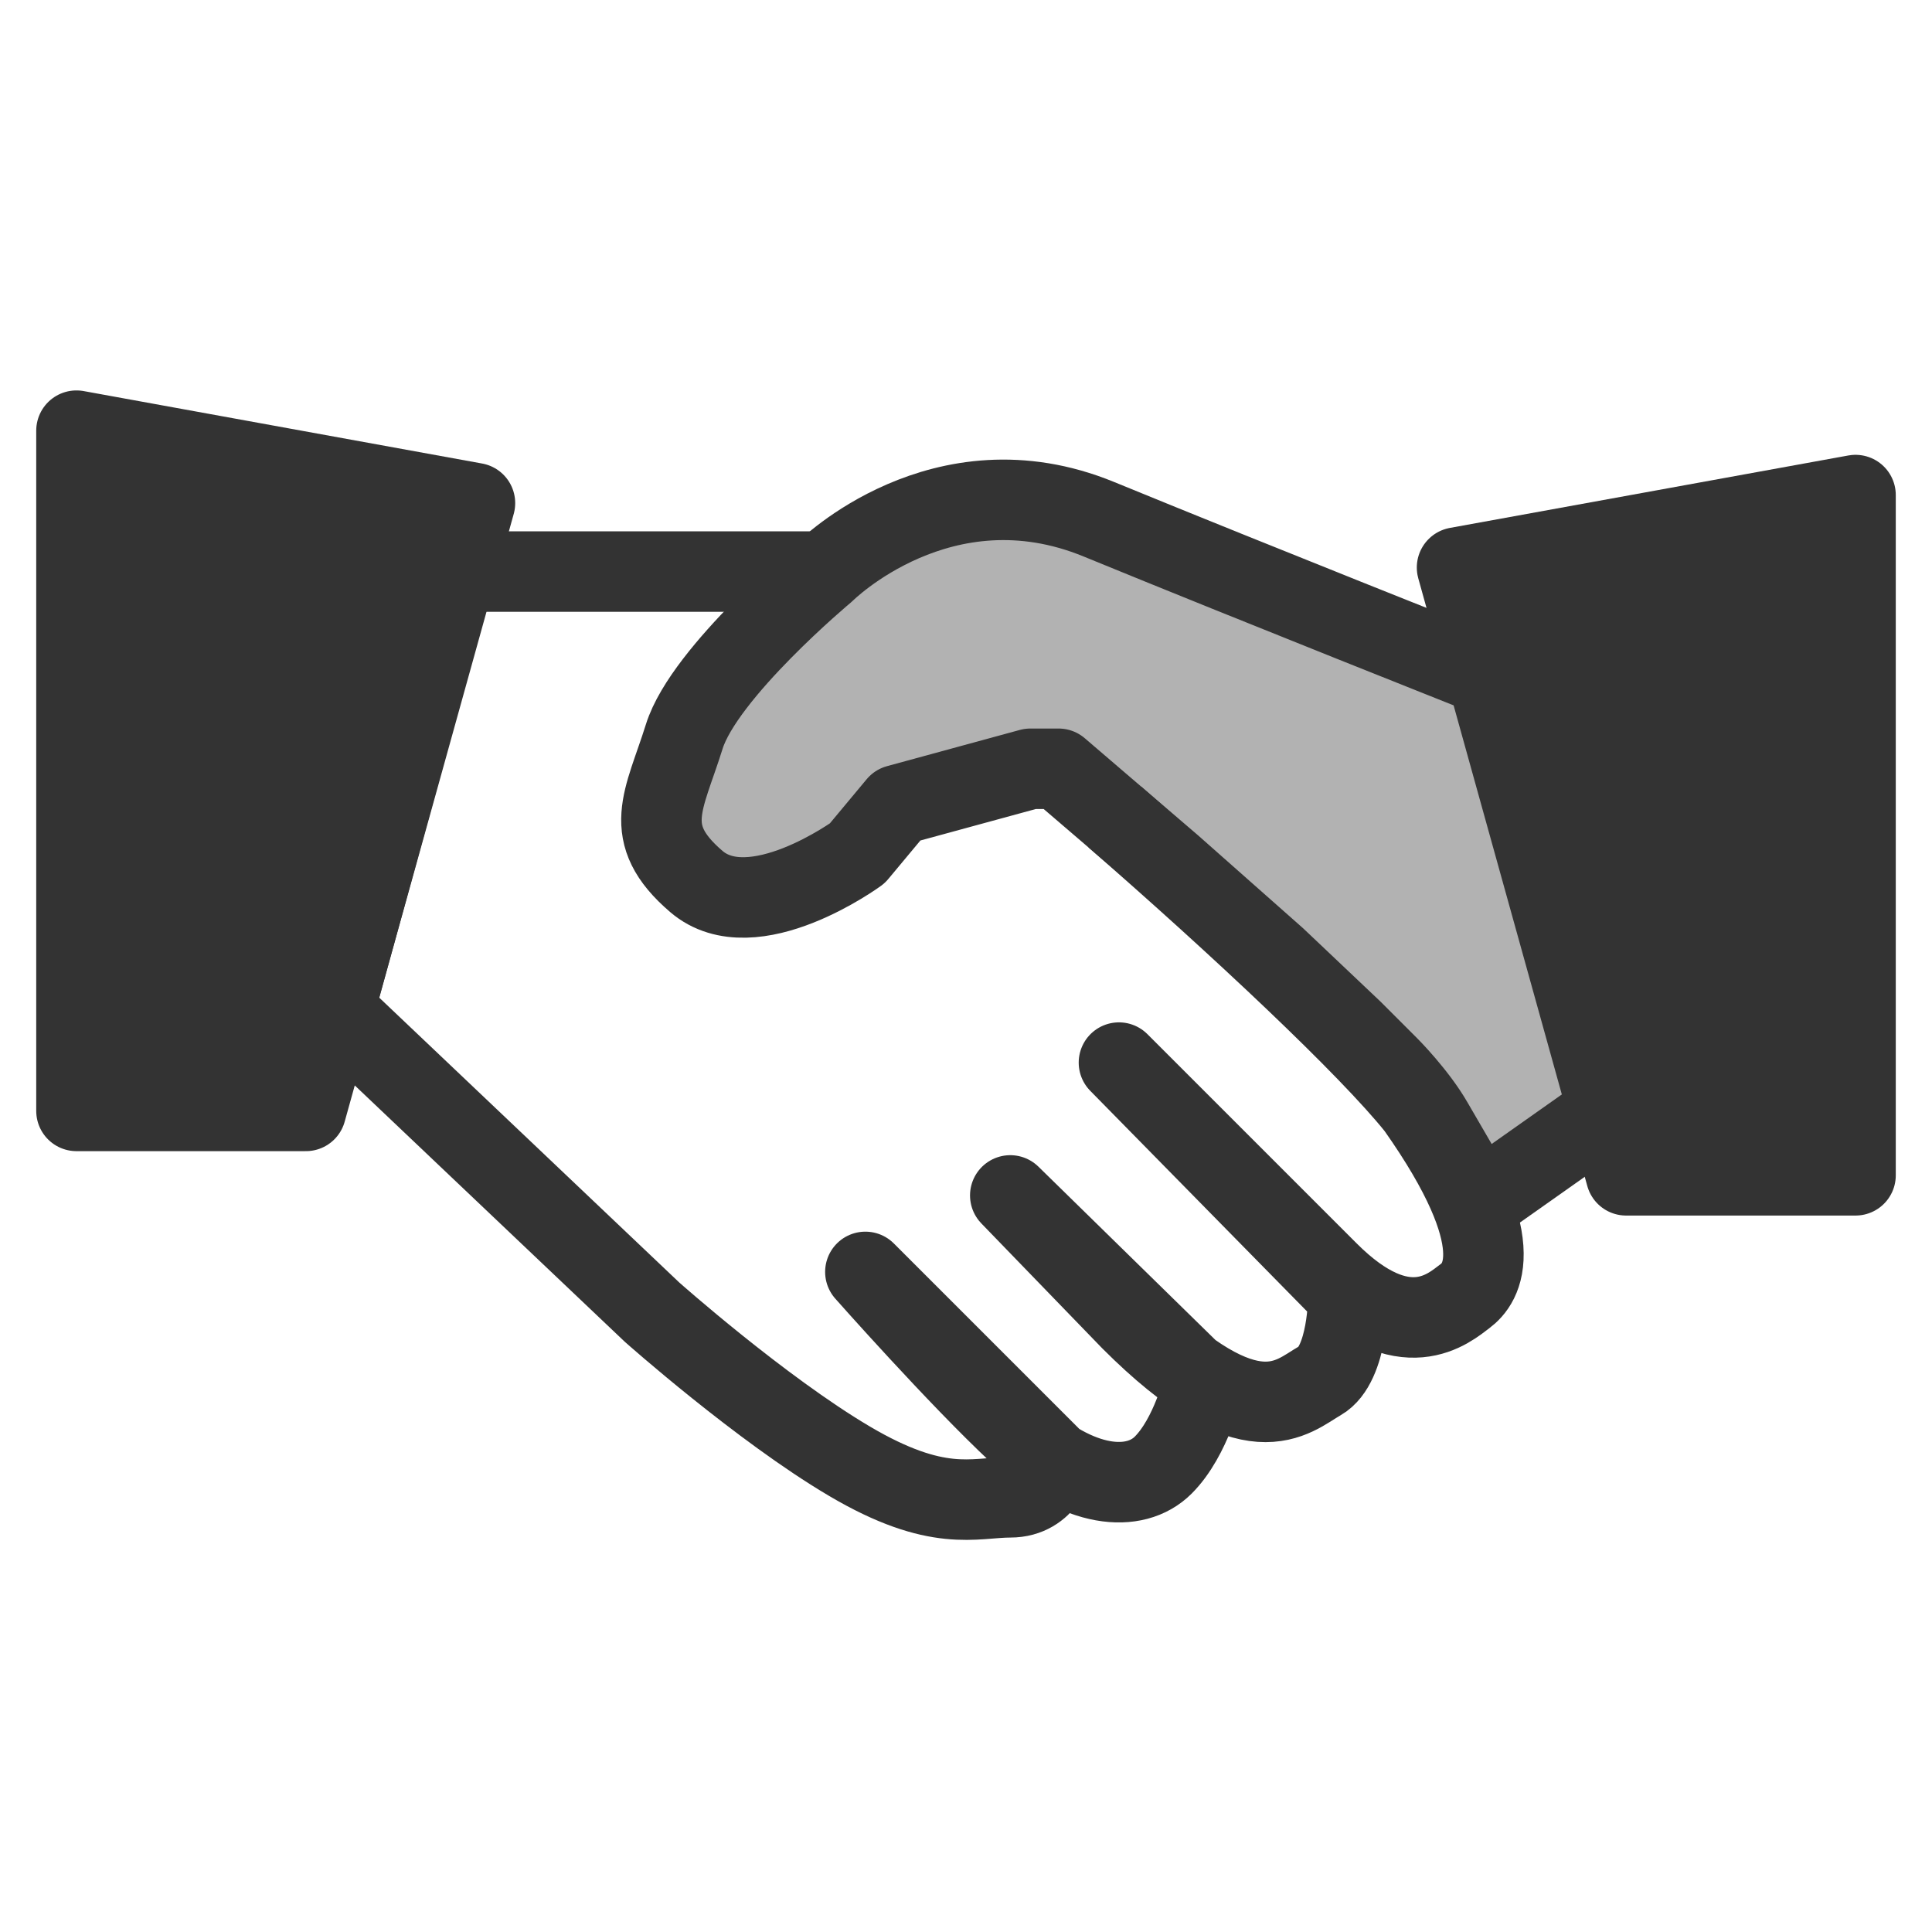 <?xml version="1.0" encoding="UTF-8"?>
<svg id="Layer_1" data-name="Layer 1" xmlns="http://www.w3.org/2000/svg" version="1.1" viewBox="0 0 48 48">
  <defs>
    <style>
      .cls-1 {
        fill: #b2b2b2;
        stroke-width: 0px;
      }

      .cls-2 {
        fill: #333;
      }

      .cls-2, .cls-3 {
        stroke: #333;
        stroke-linejoin: round;
        stroke-width: 2px;
      }

      .cls-3 {
        fill: none;
      }
    </style>
  </defs>
  <polygon class="cls-1" points="25.9 12.5 29.6 13.9 33.2 15.3 37 16.8 39.6 27.1 36.8 29.4 35.2 27.2 32.2 24.2 29.1 21.5 26.5 18.7 23.7 19.5 21.6 20.1 19.6 22.1 17.7 22.1 16.5 20.8 17 18.3 18.9 15.7 21.4 13.5 23.5 12.6 25.9 12.5"/>
  <g>
    <path class="cls-3" d="M27.7,20.3c3.1,2.7,6.3,5.7,7.5,7.2,2.4,3.4,1.6,4.4,1.2,4.7s-1.5,1.3-3.4-.6-5.2-5.2-5.2-5.2l5.7,5.8s0,1.7-.7,2.1-1.7,1.5-4.7-1.5l-3-3.1,4.8,4.7s-.3,1.3-1,2-2.1.6-3.6-.8-3.8-4-3.8-4l4.7,4.7s-.2.9-1.1.9-1.8.4-4-.9-4.9-3.7-4.9-3.7l-7.9-7.5,3-10.9h8.9"/>
    <path class="cls-3" d="M37,16.8s-5.8-2.3-9.7-3.9c-3.9-1.6-6.8,1.3-6.8,1.3,0,0-3,2.5-3.5,4.1s-1.1,2.4.3,3.6,4-.7,4-.7l1-1.2,3.3-.9h.7l2.8,2.4,2.6,2.3,1.9,1.8.9.9s.7.7,1.1,1.4.9,1.5,1.1,2l3.4-2.4-2.9-10.7Z"/>
    <polygon class="cls-2" points="1.9 10.7 1.9 27.6 7.6 27.6 11.8 12.5 1.9 10.7"/>
    <polygon class="cls-2" points="46.1 12.3 46.1 29.2 40.4 29.2 36.2 14.1 46.1 12.3"/>
  </g>
</svg>